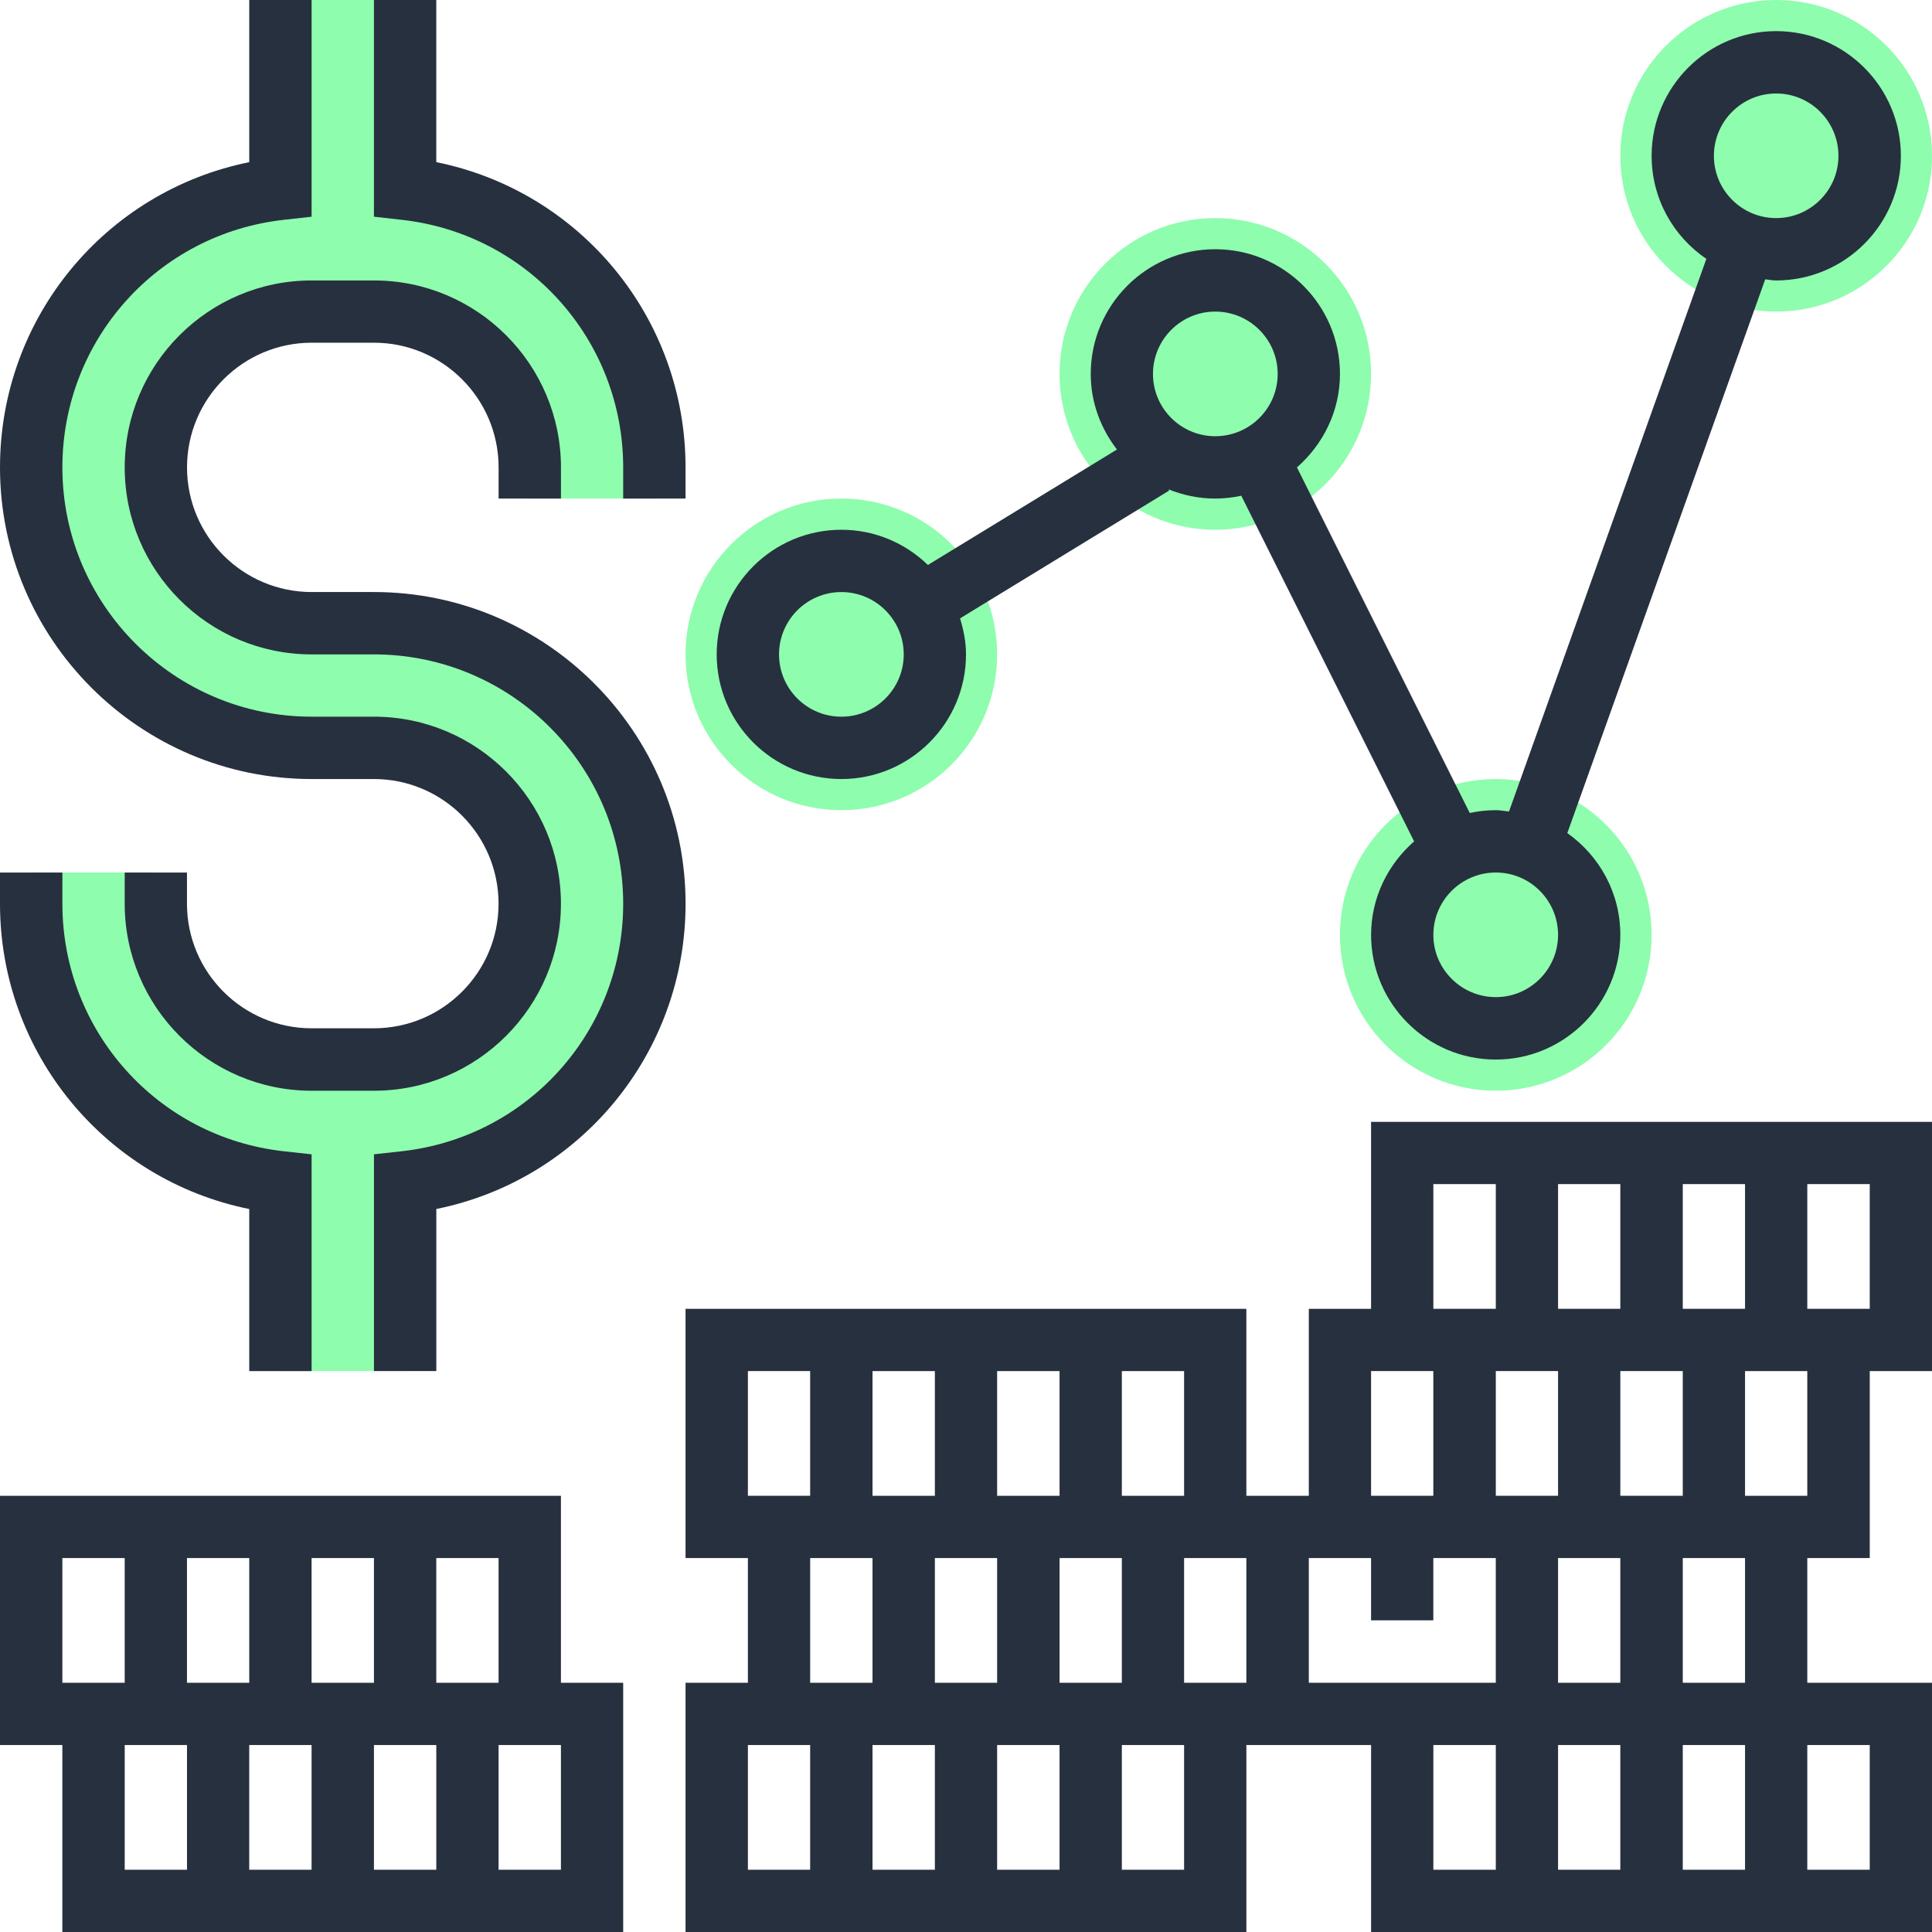 <?xml version="1.0" encoding="utf-8"?>
<!-- Generator: Adobe Illustrator 16.0.0, SVG Export Plug-In . SVG Version: 6.00 Build 0)  -->
<!DOCTYPE svg PUBLIC "-//W3C//DTD SVG 1.1//EN" "http://www.w3.org/Graphics/SVG/1.1/DTD/svg11.dtd">
<svg version="1.1" id="Layer_1" xmlns="http://www.w3.org/2000/svg" xmlns:xlink="http://www.w3.org/1999/xlink" x="0px" y="0px"
	 width="80px" height="80px" viewBox="0 0 80 80" enable-background="new 0 0 80 80" xml:space="preserve">
<path fill="#8EFDAE" d="M80,6.453c0,3.563-2.891,6.449-6.453,6.449s-6.453-2.887-6.453-6.449C67.094,2.89,69.984,0,73.547,0
	S80,2.89,80,6.453L80,6.453z M80,6.453"/>
<path fill="#8EFDAE" d="M68.39,38.711c0,3.563-2.89,6.453-6.452,6.453s-6.453-2.891-6.453-6.453s2.891-6.453,6.453-6.453
	S68.39,35.148,68.39,38.711L68.39,38.711z M68.39,38.711"/>
<path fill="#8EFDAE" d="M41.289,27.097c0,3.563-2.887,6.45-6.449,6.45c-3.566,0-6.453-2.887-6.453-6.45
	c0-3.565,2.887-6.453,6.453-6.453C38.402,20.645,41.289,23.532,41.289,27.097L41.289,27.097z M41.289,27.097"/>
<path fill="#8EFDAE" d="M56.773,15.484c0,3.563-2.891,6.453-6.453,6.453s-6.446-2.89-6.446-6.453s2.884-6.453,6.446-6.453
	S56.773,11.922,56.773,15.484L56.773,15.484z M56.773,15.484"/>
<path fill="#8EFDAE" d="M27.098,20.645v-1.289c0-5.977-4.52-10.895-10.324-11.539V0h-5.16v7.817
	C5.809,8.461,1.289,13.379,1.289,19.355c0,6.414,5.199,11.613,11.613,11.613h2.582c3.563,0,6.453,2.887,6.453,6.453
	c0,3.563-2.89,6.453-6.453,6.453h-2.582c-3.563,0-6.449-2.89-6.449-6.453v-1.292H1.289v1.292c0,5.977,4.52,10.891,10.324,11.532
	v7.82h5.16v-7.82c5.805-0.641,10.324-5.555,10.324-11.532c0-6.417-5.199-11.617-11.613-11.617h-2.582
	c-3.563,0-6.449-2.887-6.449-6.449s2.887-6.453,6.449-6.453h2.582c3.563,0,6.453,2.891,6.453,6.453v1.289H27.098z M27.098,20.645"/>
<path fill="#27303E" d="M5.164,19.355c0,4.27,3.469,7.742,7.739,7.742h2.582c5.691,0,10.32,4.629,10.32,10.324
	c0,5.266-3.942,9.672-9.172,10.25l-1.148,0.126v8.976h2.582v-6.711c5.958-1.204,10.321-6.453,10.321-12.641
	c0-7.117-5.789-12.906-12.902-12.906h-2.582c-2.844,0-5.16-2.313-5.16-5.16c0-2.848,2.316-5.164,5.16-5.164h2.582
	c2.844,0,5.16,2.316,5.16,5.164v1.289h2.582v-1.289c0-4.27-3.473-7.742-7.742-7.742h-2.582C8.633,11.613,5.164,15.086,5.164,19.355
	L5.164,19.355z M5.164,19.355"/>
<path fill="#27303E" d="M10.321,50.063v6.711h2.582v-8.976l-1.148-0.126c-5.23-0.578-9.172-4.984-9.172-10.25v-1.292H0v1.292
	C0,43.609,4.363,48.858,10.321,50.063L10.321,50.063z M10.321,50.063"/>
<path fill="#27303E" d="M12.902,32.258h2.582c2.844,0,5.16,2.313,5.16,5.164c0,2.844-2.316,5.157-5.16,5.157h-2.582
	c-2.844,0-5.16-2.313-5.16-5.157v-1.292H5.164v1.292c0,4.266,3.469,7.743,7.739,7.743h2.582c4.27,0,7.742-3.477,7.742-7.743
	c0-4.273-3.473-7.746-7.742-7.746h-2.582c-5.691,0-10.32-4.629-10.32-10.32c0-5.269,3.941-9.676,9.172-10.254l1.148-0.129V0h-2.582
	v6.715C4.363,7.918,0,13.16,0,19.355C0,26.469,5.789,32.258,12.902,32.258L12.902,32.258z M12.902,32.258"/>
<path fill="#27303E" d="M25.805,19.355v1.289h2.582v-1.289c0-6.195-4.363-11.438-10.321-12.641V0h-2.582v8.973l1.148,0.129
	C21.863,9.68,25.805,14.086,25.805,19.355L25.805,19.355z M25.805,19.355"/>
<path fill="#27303E" d="M23.227,61.938H0v10.32h2.582V80h23.223V69.68h-2.578V61.938z M20.645,69.68h-2.579v-5.164h2.579V69.68z
	 M12.902,69.68v-5.164h2.582v5.164H12.902z M10.321,69.68H7.742v-5.164h2.579V69.68z M12.902,72.258v5.164h-2.582v-5.164H12.902z
	 M15.484,72.258h2.582v5.164h-2.582V72.258z M2.582,64.516h2.582v5.164H2.582V64.516z M5.164,72.258h2.579v5.164H5.164V72.258z
	 M23.227,77.422h-2.582v-5.164h2.582V77.422z M23.227,77.422"/>
<path fill="#27303E" d="M77.422,64.516v-7.742H80v-10.32H56.773v7.742h-2.578v7.742h-2.586v-7.742H28.387v10.32h2.582v5.164h-2.582
	V80h23.223v-7.742h5.164V80H80V69.68h-5.164v-5.164H77.422z M49.031,61.938h-2.578v-5.164h2.578V61.938z M41.289,61.938v-5.164
	h2.585v5.164H41.289z M38.711,61.938h-2.582v-5.164h2.582V61.938z M41.289,64.516v5.164h-2.578v-5.164H41.289z M38.711,72.258v5.164
	h-2.582v-5.164H38.711z M41.289,72.258h2.585v5.164h-2.585V72.258z M43.874,69.68v-5.164h2.579v5.164H43.874z M30.969,56.773h2.578
	v5.164h-2.578V56.773z M33.547,64.516h2.582v5.164h-2.582V64.516z M30.969,72.258h2.578v5.164h-2.578V72.258z M49.031,77.422h-2.578
	v-5.164h2.578V77.422z M51.609,69.68h-2.578v-5.164h2.578V69.68z M74.836,61.938h-2.578v-5.164h2.578V61.938z M67.094,72.258v5.164
	h-2.578v-5.164H67.094z M69.68,72.258h2.578v5.164H69.68V72.258z M64.516,69.68v-5.164h2.578v5.164H64.516z M69.68,56.773v5.164
	h-2.586v-5.164H69.68z M69.68,54.195v-5.164h2.578v5.164H69.68z M67.094,54.195h-2.578v-5.164h2.578V54.195z M64.516,56.773v5.164
	h-2.578v-5.164H64.516z M77.422,54.195h-2.586v-5.164h2.586V54.195z M59.352,49.031h2.586v5.164h-2.586V49.031z M56.773,56.773
	h2.578v5.164h-2.578V56.773z M54.195,69.68v-5.164h2.578v2.578h2.578v-2.578h2.586v5.164H54.195z M59.352,72.258h2.586v5.164h-2.586
	V72.258z M77.422,77.422h-2.586v-5.164h2.586V77.422z M72.258,69.68H69.68v-5.164h2.578V69.68z M72.258,69.68"/>
<path fill="#27303E" d="M34.84,32.258c2.844,0,5.16-2.313,5.16-5.161c0-0.523-0.102-1.015-0.246-1.492l8.66-5.292l-0.031-0.052
	c0.602,0.243,1.25,0.383,1.938,0.383c0.375,0,0.734-0.043,1.078-0.117l7.156,14.313c-1.078,0.945-1.781,2.32-1.781,3.871
	c0,2.844,2.313,5.163,5.164,5.163c2.844,0,5.156-2.319,5.156-5.163c0-1.742-0.867-3.277-2.195-4.214l8.195-22.931
	c0.148,0.016,0.297,0.047,0.453,0.047c2.845,0,5.164-2.316,5.164-5.16c0-2.848-2.319-5.164-5.164-5.164
	c-2.844,0-5.157,2.316-5.157,5.164c0,1.773,0.899,3.34,2.267,4.266l-8.172,22.883c-0.188-0.016-0.359-0.055-0.547-0.055
	c-0.375,0-0.734,0.043-1.079,0.117l-7.155-14.309c1.078-0.949,1.781-2.324,1.781-3.871c0-2.848-2.313-5.164-5.164-5.164
	c-2.844,0-5.156,2.316-5.156,5.164c0,1.18,0.414,2.258,1.086,3.129l-7.828,4.781c-0.93-0.898-2.188-1.458-3.582-1.458
	c-2.848,0-5.164,2.313-5.164,5.16C29.676,29.945,31.992,32.258,34.84,32.258L34.84,32.258z M73.547,3.871
	c1.422,0,2.579,1.156,2.579,2.582c0,1.422-1.157,2.578-2.579,2.578s-2.578-1.156-2.578-2.578
	C70.969,5.027,72.125,3.871,73.547,3.871L73.547,3.871z M64.516,38.711c0,1.422-1.156,2.578-2.578,2.578s-2.586-1.156-2.586-2.578
	c0-1.426,1.164-2.582,2.586-2.582S64.516,37.285,64.516,38.711L64.516,38.711z M50.32,12.902c1.429,0,2.586,1.16,2.586,2.582
	s-1.157,2.579-2.586,2.579c-1.422,0-2.578-1.157-2.578-2.579S48.898,12.902,50.32,12.902L50.32,12.902z M34.84,24.516
	c1.422,0,2.582,1.156,2.582,2.582c0,1.422-1.16,2.579-2.582,2.579c-1.426,0-2.582-1.156-2.582-2.579
	C32.258,25.672,33.414,24.516,34.84,24.516L34.84,24.516z M34.84,24.516"/>
</svg>
